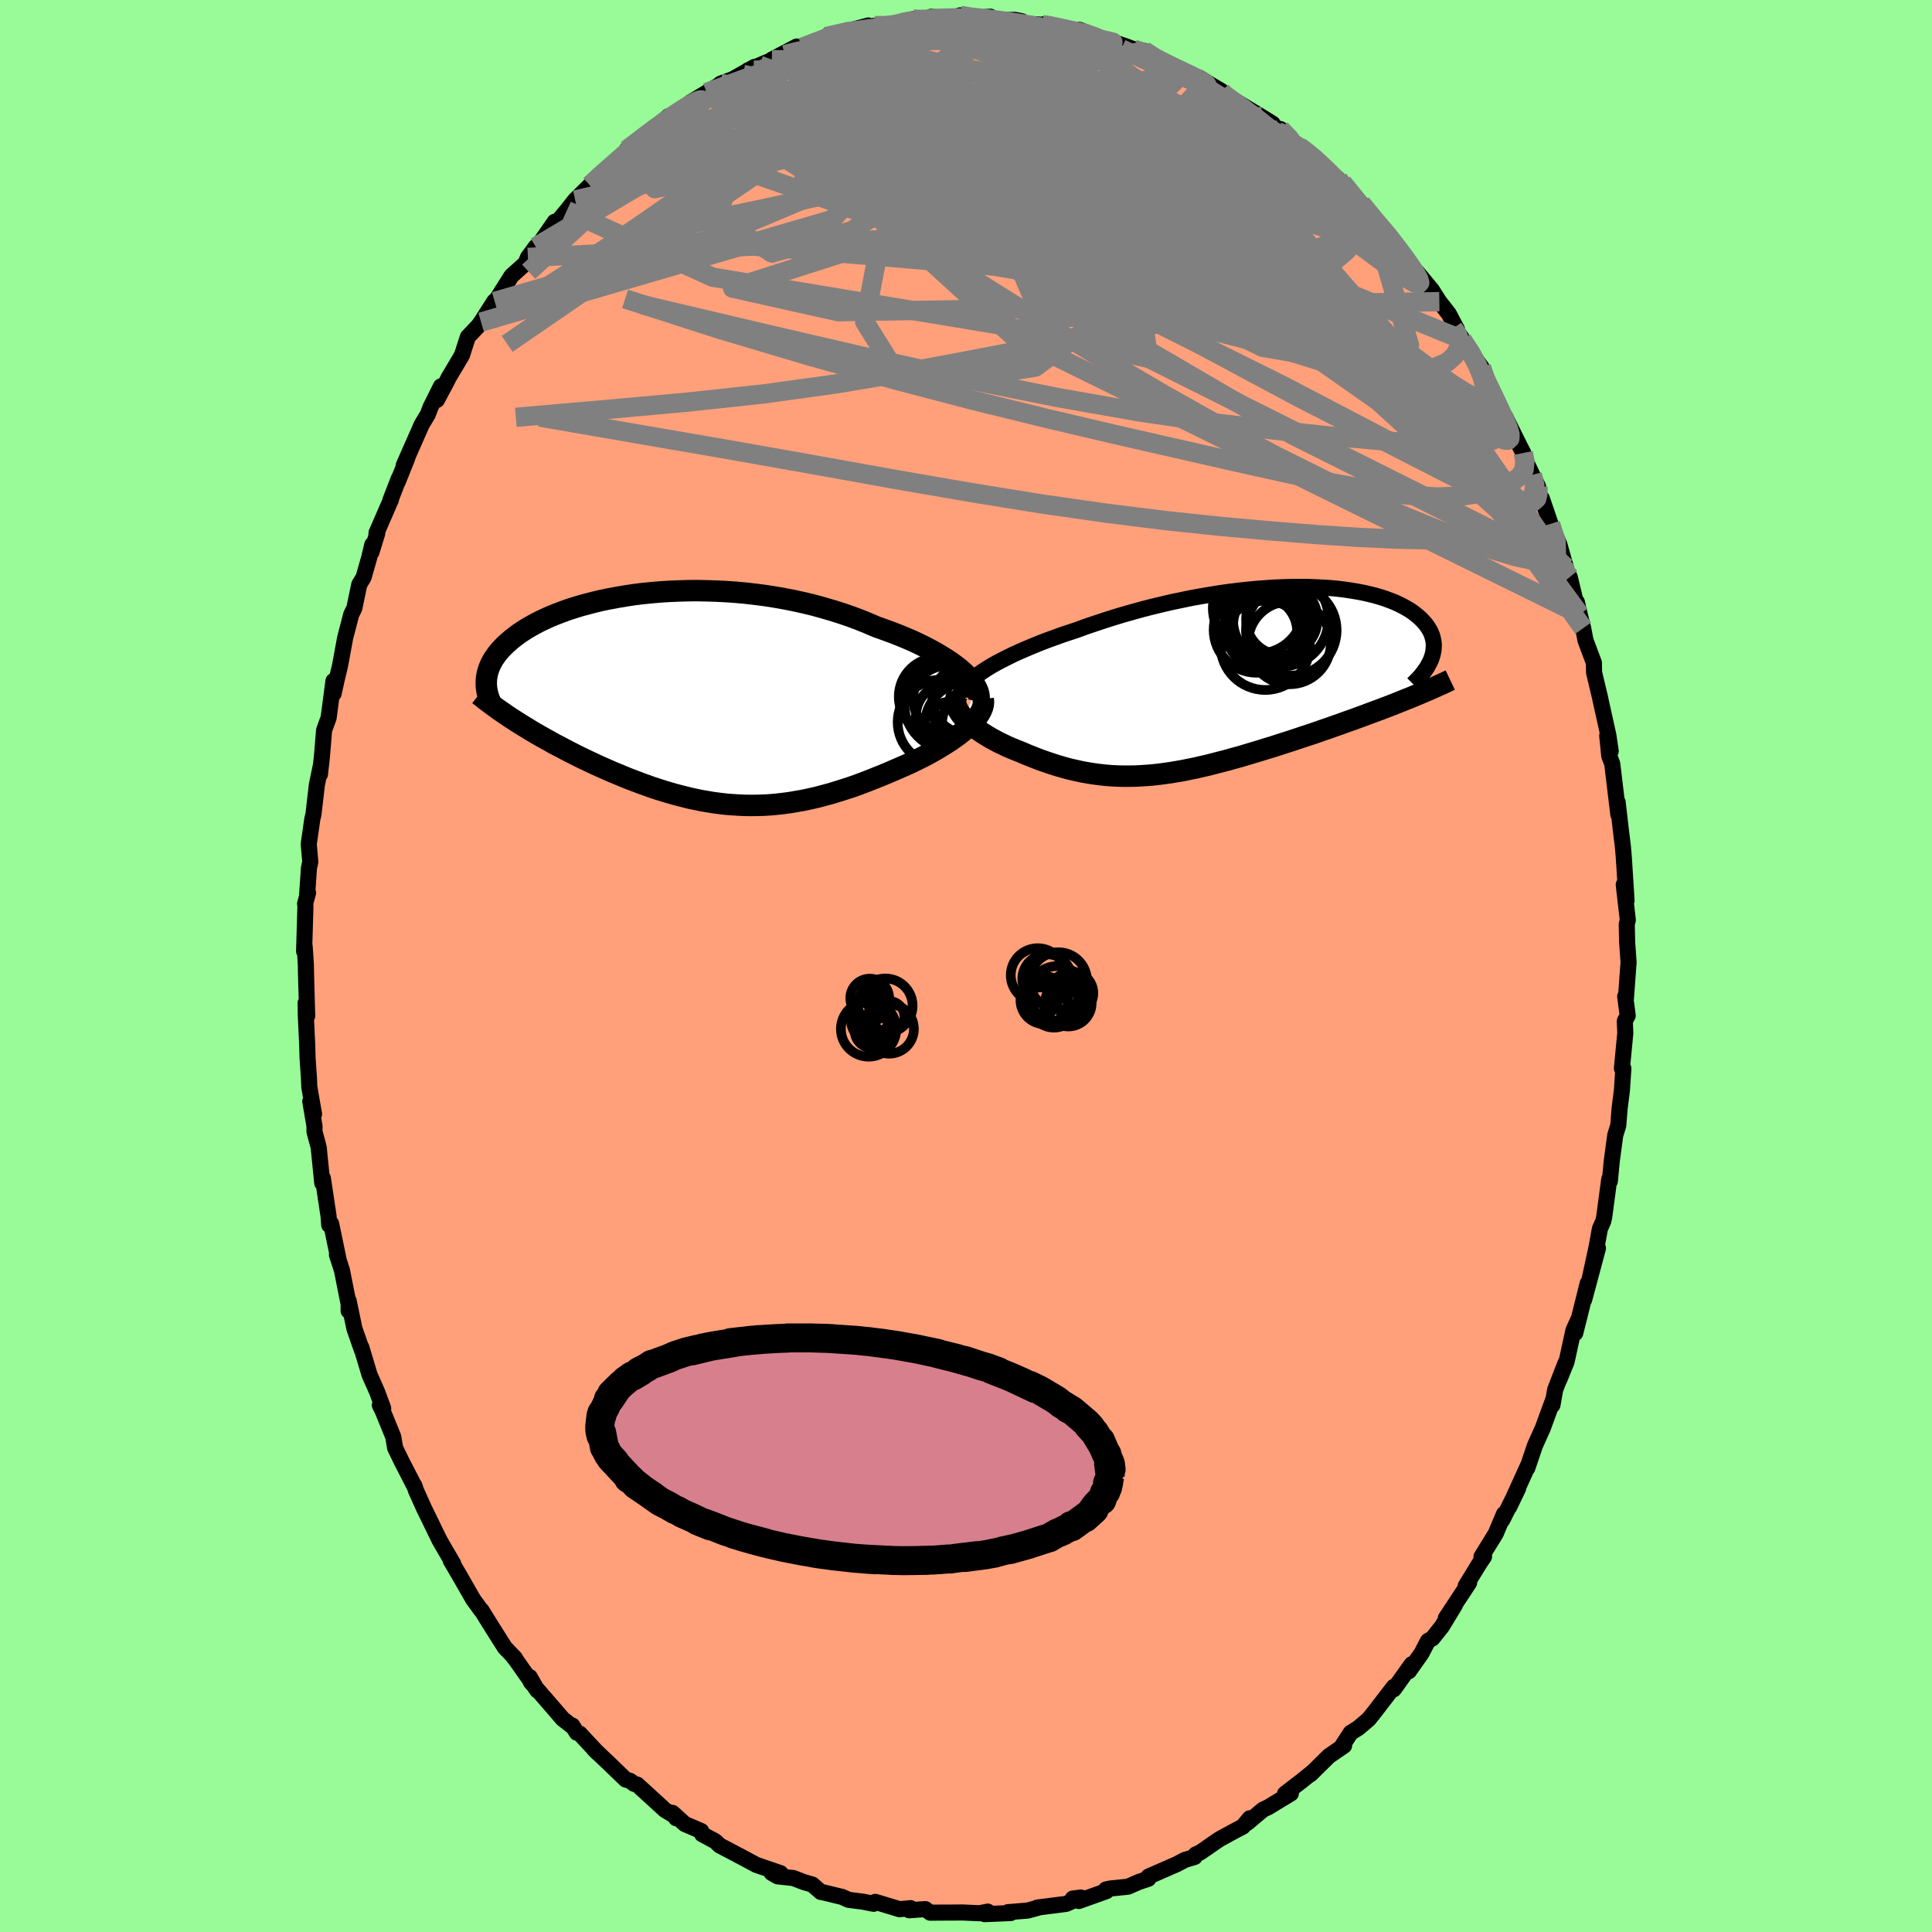 
  <svg viewBox="-100 -100 200 200" xmlns="http://www.w3.org/2000/svg" width="500" height="500" id="face-svg">
    <defs>
      <clipPath id="leftEyeClipPath">
        <polyline points="28.89,-2.8 28.5,-3.14 28.07,-3.47 27.61,-3.81 27.11,-4.14 26.58,-4.47 26.02,-4.8 25.44,-5.12 24.82,-5.44 24.19,-5.75 23.52,-6.06 22.84,-6.35 22.13,-6.64 21.4,-6.92 20.66,-7.19 19.9,-7.46 19.04,-7.83 18.15,-8.19 17.24,-8.53 16.31,-8.85 15.36,-9.15 14.4,-9.43 13.42,-9.7 12.43,-9.94 11.43,-10.16 10.42,-10.36 9.4,-10.54 8.38,-10.7 7.36,-10.83 6.34,-10.95 5.32,-11.04 4.31,-11.11 3.3,-11.16 2.3,-11.19 1.31,-11.21 0.33,-11.2 -0.63,-11.17 -1.58,-11.13 -2.51,-11.07 -3.43,-10.99 -4.33,-10.9 -5.2,-10.79 -6.06,-10.66 -6.89,-10.52 -7.7,-10.37 -8.49,-10.21 -9.25,-10.03 -9.98,-9.84 -10.69,-9.65 -11.37,-9.44 -12.03,-9.23 -12.66,-9 -13.26,-8.77 -13.83,-8.54 -14.38,-8.29 -14.89,-8.05 -15.39,-7.79 -15.85,-7.54 -16.29,-7.28 -16.7,-7.02 -17.09,-6.76 -17.45,-6.49 -17.79,-6.23 -18.11,-5.96 -18.4,-5.7 -18.68,-5.43 -18.93,-5.17 -19.17,-4.9 -19.38,-4.64 -19.57,-4.37 -19.75,-4.11 -19.9,-3.84 -20.04,-3.57 -20.15,-3.31 -20.25,-3.04 -20.33,-2.78 -20.39,-2.51 -20.44,-2.25 -20.47,-1.99 -20.48,-1.73 -17.57,2.21 -17.15,2.48 -16.72,2.75 -16.27,3.02 -15.82,3.3 -15.36,3.57 -14.89,3.84 -14.41,4.11 -13.92,4.38 -13.43,4.66 -12.92,4.92 -12.41,5.19 -11.9,5.46 -11.38,5.72 -10.85,5.99 -10.31,6.25 -9.76,6.51 -9.21,6.77 -8.64,7.03 -8.07,7.28 -7.49,7.54 -6.9,7.78 -6.31,8.03 -5.71,8.27 -5.11,8.5 -4.5,8.73 -3.89,8.95 -3.28,9.17 -2.66,9.37 -2.03,9.57 -1.41,9.75 -0.78,9.93 -0.15,10.09 0.48,10.25 1.12,10.39 1.75,10.52 2.39,10.63 3.04,10.74 3.68,10.82 4.33,10.9 4.98,10.95 5.63,10.99 6.29,11.02 6.94,11.03 7.61,11.02 8.27,11 8.94,10.96 9.61,10.9 10.29,10.82 10.98,10.73 11.66,10.61 12.36,10.49 13.05,10.34 13.76,10.18 14.47,9.99 15.18,9.8 15.9,9.58 16.63,9.35 17.36,9.11 18.09,8.85 18.83,8.57 19.57,8.28 20.32,7.98 21.07,7.67 21.81,7.35 22.39,7.1 22.96,6.85 23.53,6.59 24.08,6.32 24.63,6.05 25.16,5.77 25.69,5.48 26.2,5.19 26.69,4.89 27.17,4.59 27.63,4.29 28.07,3.98 28.49,3.67 28.88,3.36 29.25,3.04" />
      </clipPath>
      <clipPath id="rightEyeClipPath">
        <polyline points="-26.62,-0.85 -26.16,-1.15 -25.67,-1.45 -25.14,-1.75 -24.58,-2.04 -23.99,-2.34 -23.38,-2.64 -22.74,-2.93 -22.07,-3.22 -21.38,-3.51 -20.67,-3.8 -19.94,-4.08 -19.2,-4.35 -18.43,-4.63 -17.65,-4.89 -16.86,-5.15 -15.94,-5.49 -14.99,-5.81 -14.03,-6.13 -13.06,-6.44 -12.07,-6.74 -11.08,-7.02 -10.07,-7.3 -9.07,-7.56 -8.06,-7.8 -7.04,-8.04 -6.03,-8.25 -5.02,-8.46 -4.02,-8.64 -3.02,-8.81 -2.03,-8.97 -1.05,-9.11 -0.08,-9.23 0.88,-9.33 1.82,-9.42 2.75,-9.49 3.66,-9.55 4.55,-9.59 5.42,-9.61 6.28,-9.62 7.11,-9.61 7.91,-9.58 8.7,-9.54 9.46,-9.49 10.19,-9.42 10.9,-9.33 11.58,-9.23 12.23,-9.12 12.86,-9 13.46,-8.86 14.03,-8.72 14.58,-8.56 15.1,-8.39 15.58,-8.21 16.05,-8.03 16.48,-7.83 16.88,-7.63 17.26,-7.42 17.62,-7.21 17.94,-6.99 18.24,-6.76 18.52,-6.53 18.77,-6.3 19,-6.06 19.21,-5.83 19.39,-5.59 19.55,-5.35 19.7,-5.11 19.82,-4.86 19.92,-4.61 19.99,-4.36 20.05,-4.11 20.09,-3.86 20.11,-3.61 20.1,-3.35 20.08,-3.1 20.04,-2.84 19.98,-2.58 19.9,-2.33 19.81,-2.07 17.24,2.02 16.73,2.23 16.2,2.44 15.67,2.65 15.12,2.86 14.57,3.07 14,3.28 13.43,3.49 12.85,3.71 12.27,3.92 11.67,4.14 11.07,4.35 10.47,4.57 9.86,4.78 9.25,5 8.63,5.21 8,5.43 7.36,5.65 6.71,5.86 6.06,6.08 5.4,6.3 4.74,6.51 4.08,6.72 3.41,6.94 2.74,7.14 2.07,7.35 1.4,7.55 0.73,7.75 0.07,7.95 -0.6,8.13 -1.26,8.32 -1.93,8.49 -2.59,8.66 -3.24,8.83 -3.9,8.98 -4.54,9.13 -5.19,9.26 -5.83,9.39 -6.47,9.5 -7.11,9.61 -7.74,9.7 -8.36,9.78 -8.99,9.85 -9.61,9.9 -10.23,9.94 -10.85,9.97 -11.46,9.98 -12.08,9.98 -12.69,9.96 -13.3,9.93 -13.91,9.88 -14.53,9.81 -15.14,9.73 -15.75,9.63 -16.37,9.52 -16.99,9.38 -17.61,9.24 -18.23,9.07 -18.85,8.89 -19.48,8.69 -20.1,8.48 -20.73,8.26 -21.36,8.01 -21.99,7.76 -22.62,7.49 -23.1,7.3 -23.57,7.11 -24.03,6.91 -24.49,6.69 -24.93,6.48 -25.36,6.25 -25.78,6.02 -26.18,5.78 -26.57,5.54 -26.94,5.29 -27.29,5.04 -27.62,4.79 -27.93,4.53 -28.22,4.27 -28.48,4.01" />
      </clipPath>
      <filter id="fuzzy">
        <feTurbulence id="turbulence" baseFrequency="0.05" numOctaves="3" type="noise" result="noise" />
        <feDisplacementMap in="SourceGraphic" in2="noise" scale="2" />
      </filter>
      <linearGradient id="rainbowGradient" x1="0%" y1="0%" x2="100%" y2="0%">
        <stop offset="0%" style="stop-color: rgb(145, 85, 61); stop-opacity: 1" />
        <stop offset="50%" style="stop-color: rgb(233, 236, 239); stop-opacity: 1" />
        <stop offset="100%" style="stop-color: rgb(50, 205, 50); stop-opacity: 1" />
      </linearGradient>
    </defs>
    <rect x="-100" y="-100" width="100%" height="100%" fill="rgb(152, 251, 152)" />
    <polyline id="faceContour" points="68.59,-0.39 68.31,3.41 68.24,3.16 68.5,5.13 68.2,5.7 68.25,6.96 67.9,10.59 68.05,10.6 67.9,12.86 67.87,13.1 67.66,14.76 67.52,16.52 67.21,17.51 66.85,20.19 66.65,22.28 66.59,22.06 66.06,26.03 65.96,26.44 65.62,27.21 65.27,29.13 64.58,32.32 65.42,29.21 63.99,34.55 64.36,32.84 63.07,38 63.39,36.59 62.88,37.72 62.17,40.97 61.4,42.86 62.06,41.1 60.99,43.86 60.71,45.45 60.8,44.86 59.7,47.86 58.9,49.64 58.11,51.97 58.19,51.69 56.23,56.01 57.15,54.09 55.51,57.36 55.69,56.73 54.84,58.75 53.36,61.15 53.63,61.14 53.15,61.85 51.73,64.17 52.08,63.85 49.67,67.51 50.61,66.16 49.26,68.38 48.29,69.6 47.82,69.87 47.15,71.16 45.85,73 46.14,72.28 44.29,74.87 44.29,74.62 42.25,77.27 41.69,77.97 40.62,78.88 39.82,79.38 38.94,80.74 39.14,80.71 37.58,81.78 35.65,83.68 35.94,83.4 34.75,84.36 33.02,85.69 33.63,85.66 31.29,87.08 30.74,87.34 29.11,88.71 29.37,88.23 28.66,89.09 27.84,89.52 26.24,90.39 24.24,91.77 23.77,91.98 23.67,92.23 22.65,92.54 21.82,92.98 18.89,94.26 18.88,94.49 17.89,94.82 16.77,95.31 14.92,95.5 14.48,95.6 14.54,95.77 11.68,96.79 11.05,96.54 11.88,96.43 10.36,97.09 7.38,97.47 7.6,97.45 6.38,97.78 4.33,97.95 4.62,98.04 1.92,98.15 2.25,97.89 1.4,98.06 -0.35,97.98 -1.59,97.99 -2.25,97.99 -3.71,98 -4.21,97.63 -5.88,97.75 -5.74,97.53 -6.88,97.64 -9.39,96.88 -9.57,97.08 -10.67,96.86 -12.16,96.67 -12.82,96.37 -15.05,95.83 -15.02,95.86 -15.91,95.09 -16.77,94.84 -17.89,94.41 -19.5,94.24 -20.12,93.88 -19.2,93.91 -21.71,93.05 -23.18,92.26 -25.5,91.04 -25.95,90.61 -27.31,89.88 -27.41,89.55 -29.11,88.82 -30.38,87.67 -30.01,88.22 -29.96,88.09 -31.15,87.38 -34.04,84.74 -34.36,84.66 -34.78,84.35 -35.23,84.22 -36.76,82.74 -38.53,81.06 -38.14,81.45 -39.98,79.47 -40.29,79.37 -40.75,78.63 -40.69,78.77 -41.75,77.94 -45.05,74.12 -45.16,73.61 -44.37,75 -46.54,71.91 -46.8,71.59 -46.68,71.66 -47.75,70.54 -49.32,68.05 -50.14,66.72 -50.18,66.72 -51.02,65.56 -52.42,63.12 -53.35,61.53 -53.08,61.88 -54.23,59.91 -54.52,59.4 -55.89,56.58 -56.08,56.2 -56.94,54.29 -57.11,53.77 -57.11,53.83 -58.41,51.31 -59.1,49.88 -59.29,48.74 -60.37,46.09 -60.68,45.46 -60.33,45.79 -60.98,44.04 -61.74,42.33 -62.6,39.46 -62.53,39.77 -63.31,37.54 -63.91,34.66 -63.91,35.7 -63.8,35.54 -64.6,31.51 -65.12,29.9 -64.94,30.43 -65.72,26.68 -65.92,26.81 -65.99,25.87 -66.58,21.95 -66.64,22.47 -67.01,18.77 -67.45,17.12 -67.44,16.6 -67.88,14.01 -67.49,15.34 -67.98,12.53 -68.02,11.55 -68.16,9.52 -68.2,8.15 -68.34,5.15 -68.36,3.83 -68.2,5.17 -68.31,1.25 -68.34,-0.15 -68.46,-2.03 -68.52,-1.53 -68.38,-6.24 -68.42,-6.44 -68.11,-7.57 -68.21,-7.33 -68.02,-10.12 -67.88,-10.77 -68.04,-12.62 -67.67,-15.21 -67.55,-15.71 -67.2,-18.74 -66.79,-20.73 -66.88,-19.84 -66.67,-21.73 -66.45,-24.41 -65.98,-25.7 -65.48,-29.51 -65.46,-28.21 -65.18,-29.5 -64.8,-31.09 -64.27,-33.97 -63.64,-36.39 -63.32,-37.04 -62.81,-39.49 -62.36,-40.24 -61.79,-42.24 -61.46,-43.62 -61.55,-42.83 -60.95,-44.78 -61.03,-44.82 -59.52,-48.3 -59.58,-48.24 -58.72,-50.46 -58.82,-50.13 -57.83,-52.61 -58.21,-51.82 -56.35,-56.04 -55.72,-57.09 -55.42,-57.87 -54.35,-60.01 -54.77,-58.6 -53.77,-60.48 -53.56,-60.9 -52.18,-63.22 -51.57,-65.12 -50.48,-66.27 -50.2,-66.66 -48.83,-68.8 -48.79,-68.79 -48.51,-69.13 -47.05,-71.44 -45.59,-72.75 -45.35,-73.35 -44.54,-74.45 -44.33,-74.51 -42.58,-77.04 -42.88,-76.34 -41.32,-78.21 -40.46,-79.3 -38.92,-80.82 -37.98,-81.74 -37.23,-82.46 -35.89,-83.54 -35.6,-83.77 -35.12,-84.5 -34.06,-85.3 -33.24,-85.89 -32.1,-86.79 -30.8,-87.96 -30.29,-87.96 -28.49,-89.42 -26.84,-90.42 -25.86,-91.02 -27.06,-89.97 -25.39,-91.35 -24.17,-91.79 -21.9,-93.07 -22.83,-92.41 -22.57,-92.72 -18.76,-94.36 -20.1,-93.83 -17.53,-95.18 -16.97,-95.1 -15.34,-95.69 -14.85,-96.01 -14.53,-95.96 -14.52,-96.2 -10.11,-97.36 -12.15,-96.57 -9.42,-97.35 -8.34,-97.3 -7.48,-97.38 -6.18,-97.87 -5.45,-98.02 -4.29,-97.99 -4.3,-97.85 -3.63,-98.26 -1.5,-98.09 -0.6,-98.41 0.15,-98.12 2.53,-98.27 2.96,-97.88 5.04,-97.95 5.78,-97.8 6.13,-97.55 7.9,-97.44 8.24,-97.53 9.46,-97.11 11.61,-96.61 11.91,-96.71 11.75,-96.91 15.3,-95.57 14.69,-95.83 16.42,-95.25 17.35,-94.91 18.43,-94.74 19.82,-93.78 20.18,-93.67 22.5,-92.67 23.12,-92.18 23.42,-92.12 24.15,-91.96 25.05,-91.4 26.42,-90.59 25.49,-90.92 27.91,-89.53 30.59,-87.91 31.74,-87.2 32.26,-86.37 32.55,-86.64 33.95,-85.23 34.48,-84.82 35.69,-84.02 35.5,-83.99 36.14,-83.65 37.07,-82.69 38.53,-81.46 38.94,-80.62 38.96,-81.08 42.09,-77.44 40.93,-78.93 42.7,-76.58 43.78,-75.69 43.77,-75.73 45.26,-73.5 46.16,-72.35 46.76,-71.75 48.22,-69.99 49,-68.77 49.99,-67.5 50.83,-65.9 50.44,-66.02 51.24,-65.15 51.36,-64.85 52.55,-63.09 53.36,-62 53.59,-61.16 55.49,-57.3 55.59,-56.72 55.78,-56.93 57.41,-53.65 57.69,-53.11 57.88,-52.4 58.62,-50.85 59.22,-49.64 59.26,-48.44 59.6,-48.43 60.51,-45.77 61.42,-43.65 62.09,-41.29 62.19,-40.77 62.5,-40.26 63.09,-37.81 63.24,-37.67 63.53,-36.4 63.89,-34.97 64.13,-33.71 65,-31.39 65.02,-30.37 65.66,-27.69 65.66,-27.66 66.5,-23.87 66.74,-22.24 66.38,-23.84 66.59,-21.75 66.9,-20.93 67.18,-18.59 67.53,-15.68 67.46,-16.95 67.8,-13.99 68,-12.37 68.09,-11.32 68.12,-10.87 68.38,-6.78 68.09,-8.42 68.51,-4.77 68.4,-4.32 68.44,-2.5 68.59,-0.39 68.31,3.41" fill="rgb(255, 160, 122)" stroke="black" stroke-width="1.667" stroke-linejoin="round" filter="url(#fuzzy)" />
    <g transform="translate(28.32 -29.63)">
      <polyline id="rightCountour" points="-26.62,-0.85 -26.16,-1.15 -25.67,-1.45 -25.14,-1.75 -24.58,-2.04 -23.99,-2.34 -23.38,-2.64 -22.74,-2.93 -22.07,-3.22 -21.38,-3.51 -20.67,-3.8 -19.94,-4.08 -19.2,-4.35 -18.43,-4.63 -17.65,-4.89 -16.86,-5.15 -15.94,-5.49 -14.99,-5.81 -14.03,-6.13 -13.06,-6.44 -12.07,-6.74 -11.08,-7.02 -10.07,-7.3 -9.07,-7.56 -8.06,-7.8 -7.04,-8.04 -6.03,-8.25 -5.02,-8.46 -4.02,-8.64 -3.02,-8.81 -2.03,-8.97 -1.05,-9.11 -0.08,-9.23 0.88,-9.33 1.82,-9.42 2.75,-9.49 3.66,-9.55 4.55,-9.59 5.42,-9.61 6.28,-9.62 7.11,-9.61 7.91,-9.58 8.7,-9.54 9.46,-9.49 10.19,-9.42 10.9,-9.33 11.58,-9.23 12.23,-9.12 12.86,-9 13.46,-8.86 14.03,-8.72 14.58,-8.56 15.1,-8.39 15.58,-8.21 16.05,-8.03 16.48,-7.83 16.88,-7.63 17.26,-7.42 17.62,-7.21 17.94,-6.99 18.24,-6.76 18.52,-6.53 18.77,-6.3 19,-6.06 19.21,-5.83 19.39,-5.59 19.55,-5.35 19.7,-5.11 19.82,-4.86 19.92,-4.61 19.99,-4.36 20.05,-4.11 20.09,-3.86 20.11,-3.61 20.1,-3.35 20.08,-3.1 20.04,-2.84 19.98,-2.58 19.9,-2.33 19.81,-2.07 17.24,2.02 16.73,2.23 16.2,2.44 15.67,2.65 15.12,2.86 14.57,3.07 14,3.28 13.43,3.49 12.85,3.71 12.27,3.92 11.67,4.14 11.07,4.35 10.47,4.57 9.86,4.78 9.25,5 8.63,5.21 8,5.43 7.36,5.65 6.71,5.86 6.06,6.08 5.4,6.3 4.74,6.51 4.08,6.72 3.41,6.94 2.74,7.14 2.07,7.35 1.4,7.55 0.73,7.75 0.07,7.95 -0.6,8.13 -1.26,8.32 -1.93,8.49 -2.59,8.66 -3.24,8.83 -3.9,8.98 -4.54,9.13 -5.19,9.26 -5.83,9.39 -6.47,9.5 -7.11,9.61 -7.74,9.7 -8.36,9.78 -8.99,9.85 -9.61,9.9 -10.23,9.94 -10.85,9.97 -11.46,9.98 -12.08,9.98 -12.69,9.96 -13.3,9.93 -13.91,9.88 -14.53,9.81 -15.14,9.73 -15.75,9.63 -16.37,9.52 -16.99,9.38 -17.61,9.24 -18.23,9.07 -18.85,8.89 -19.48,8.69 -20.1,8.48 -20.73,8.26 -21.36,8.01 -21.99,7.76 -22.62,7.49 -23.1,7.3 -23.57,7.11 -24.03,6.91 -24.49,6.69 -24.93,6.48 -25.36,6.25 -25.78,6.02 -26.18,5.78 -26.57,5.54 -26.94,5.29 -27.29,5.04 -27.62,4.79 -27.93,4.53 -28.22,4.27 -28.48,4.01" fill="white" stroke="white" stroke-width="0" stroke-linejoin="round" filter="url(#fuzzy)" />
    </g>
    <g transform="translate(-29.18 -27.65)">
      <polyline id="leftCountour" points="28.89,-2.8 28.5,-3.14 28.07,-3.47 27.61,-3.81 27.11,-4.14 26.58,-4.47 26.02,-4.8 25.44,-5.12 24.82,-5.44 24.19,-5.75 23.52,-6.06 22.84,-6.35 22.13,-6.64 21.4,-6.92 20.66,-7.19 19.9,-7.46 19.04,-7.83 18.15,-8.19 17.24,-8.53 16.31,-8.85 15.36,-9.15 14.4,-9.43 13.42,-9.7 12.43,-9.94 11.43,-10.16 10.42,-10.36 9.4,-10.54 8.38,-10.7 7.36,-10.83 6.34,-10.95 5.32,-11.04 4.31,-11.11 3.3,-11.16 2.3,-11.19 1.31,-11.21 0.33,-11.2 -0.63,-11.17 -1.58,-11.13 -2.51,-11.07 -3.43,-10.99 -4.33,-10.9 -5.2,-10.79 -6.06,-10.66 -6.89,-10.52 -7.7,-10.37 -8.49,-10.21 -9.25,-10.03 -9.98,-9.84 -10.69,-9.65 -11.37,-9.44 -12.03,-9.23 -12.66,-9 -13.26,-8.77 -13.83,-8.54 -14.38,-8.29 -14.89,-8.05 -15.39,-7.79 -15.85,-7.54 -16.29,-7.28 -16.7,-7.02 -17.09,-6.76 -17.45,-6.49 -17.79,-6.23 -18.11,-5.96 -18.4,-5.7 -18.68,-5.43 -18.93,-5.17 -19.17,-4.9 -19.38,-4.64 -19.57,-4.37 -19.75,-4.11 -19.9,-3.84 -20.04,-3.57 -20.15,-3.31 -20.25,-3.04 -20.33,-2.78 -20.39,-2.51 -20.44,-2.25 -20.47,-1.99 -20.48,-1.73 -17.57,2.21 -17.15,2.48 -16.72,2.75 -16.27,3.02 -15.82,3.3 -15.36,3.57 -14.89,3.84 -14.41,4.11 -13.92,4.38 -13.43,4.66 -12.92,4.92 -12.41,5.19 -11.9,5.46 -11.38,5.72 -10.85,5.99 -10.31,6.25 -9.76,6.51 -9.21,6.77 -8.64,7.03 -8.07,7.28 -7.49,7.54 -6.9,7.78 -6.31,8.03 -5.71,8.27 -5.11,8.5 -4.5,8.73 -3.89,8.95 -3.28,9.17 -2.66,9.37 -2.03,9.57 -1.41,9.75 -0.78,9.93 -0.15,10.09 0.48,10.25 1.12,10.39 1.75,10.52 2.39,10.63 3.04,10.74 3.68,10.82 4.33,10.9 4.98,10.95 5.63,10.99 6.29,11.02 6.94,11.03 7.61,11.02 8.27,11 8.94,10.96 9.61,10.9 10.29,10.82 10.98,10.73 11.66,10.61 12.36,10.49 13.05,10.34 13.76,10.18 14.47,9.99 15.18,9.8 15.9,9.58 16.63,9.35 17.36,9.11 18.09,8.85 18.83,8.57 19.57,8.28 20.32,7.98 21.07,7.67 21.81,7.35 22.39,7.1 22.96,6.85 23.53,6.59 24.08,6.32 24.63,6.05 25.16,5.77 25.69,5.48 26.2,5.19 26.69,4.89 27.17,4.59 27.63,4.29 28.07,3.98 28.49,3.67 28.88,3.36 29.25,3.04" fill="white" stroke="white" stroke-width="0" stroke-linejoin="round" filter="url(#fuzzy)" />
    </g>
    <g transform="translate(28.32 -29.63)">
      <polyline id="rightUpper" points="-28.8,1.88 -28.81,1.64 -28.76,1.39 -28.66,1.13 -28.51,0.86 -28.31,0.59 -28.06,0.31 -27.76,0.02 -27.42,-0.27 -27.04,-0.56 -26.62,-0.85 -26.16,-1.15 -25.67,-1.45 -25.14,-1.75 -24.58,-2.04 -23.99,-2.34 -23.38,-2.64 -22.74,-2.93 -22.07,-3.22 -21.38,-3.51 -20.67,-3.8 -19.94,-4.08 -19.2,-4.35 -18.43,-4.63 -17.65,-4.89 -16.86,-5.15 -15.94,-5.49 -14.99,-5.81 -14.03,-6.13 -13.06,-6.44 -12.07,-6.74 -11.08,-7.02 -10.07,-7.3 -9.07,-7.56 -8.06,-7.8 -7.04,-8.04 -6.03,-8.25 -5.02,-8.46 -4.02,-8.64 -3.02,-8.81 -2.03,-8.97 -1.05,-9.11 -0.08,-9.23 0.88,-9.33 1.82,-9.42 2.75,-9.49 3.66,-9.55 4.55,-9.59 5.42,-9.61 6.28,-9.62 7.11,-9.61 7.91,-9.58 8.7,-9.54 9.46,-9.49 10.19,-9.42 10.9,-9.33 11.58,-9.23 12.23,-9.12 12.86,-9 13.46,-8.86 14.03,-8.72 14.58,-8.56 15.1,-8.39 15.58,-8.21 16.05,-8.03 16.48,-7.83 16.88,-7.63 17.26,-7.42 17.62,-7.21 17.94,-6.99 18.24,-6.76 18.52,-6.53 18.77,-6.3 19,-6.06 19.21,-5.83 19.39,-5.59 19.55,-5.35 19.7,-5.11 19.82,-4.86 19.92,-4.61 19.99,-4.36 20.05,-4.11 20.09,-3.86 20.11,-3.61 20.1,-3.35 20.08,-3.1 20.04,-2.84 19.98,-2.58 19.9,-2.33 19.81,-2.07 19.69,-1.82 19.56,-1.57 19.42,-1.31 19.25,-1.06 19.07,-0.81 18.88,-0.56 18.67,-0.31 18.44,-0.06 18.2,0.18 17.95,0.43" fill="none" stroke="black" stroke-width="1.667" stroke-linejoin="round" filter="url(#fuzzy)" />
      <polyline id="rightLower" points="-29.17,1.46 -29.3,1.69 -29.37,1.93 -29.4,2.18 -29.39,2.43 -29.33,2.69 -29.23,2.95 -29.09,3.21 -28.92,3.48 -28.72,3.74 -28.48,4.01 -28.22,4.27 -27.93,4.53 -27.62,4.79 -27.29,5.04 -26.94,5.29 -26.57,5.54 -26.18,5.78 -25.78,6.02 -25.36,6.25 -24.93,6.48 -24.49,6.69 -24.03,6.91 -23.57,7.11 -23.1,7.3 -22.62,7.49 -21.99,7.76 -21.36,8.01 -20.73,8.26 -20.1,8.48 -19.48,8.69 -18.85,8.89 -18.23,9.07 -17.61,9.24 -16.99,9.38 -16.37,9.52 -15.75,9.63 -15.14,9.73 -14.53,9.81 -13.91,9.88 -13.3,9.93 -12.69,9.96 -12.08,9.98 -11.46,9.98 -10.85,9.97 -10.23,9.94 -9.61,9.9 -8.99,9.85 -8.36,9.78 -7.74,9.7 -7.11,9.61 -6.47,9.5 -5.83,9.39 -5.19,9.26 -4.54,9.13 -3.9,8.98 -3.24,8.83 -2.59,8.66 -1.93,8.49 -1.26,8.32 -0.6,8.13 0.07,7.95 0.73,7.75 1.4,7.55 2.07,7.35 2.74,7.14 3.41,6.94 4.08,6.72 4.74,6.51 5.4,6.3 6.06,6.08 6.71,5.86 7.36,5.65 8,5.43 8.63,5.21 9.25,5 9.86,4.78 10.47,4.57 11.07,4.35 11.67,4.14 12.27,3.92 12.85,3.71 13.43,3.49 14,3.28 14.57,3.07 15.12,2.86 15.67,2.65 16.2,2.44 16.73,2.23 17.24,2.02 17.75,1.82 18.25,1.61 18.73,1.41 19.2,1.21 19.67,1.01 20.12,0.81 20.56,0.61 20.99,0.42 21.41,0.22 21.81,0.03" fill="none" stroke="black" stroke-width="2.222" stroke-linejoin="round" filter="url(#fuzzy)" />
      <circle r="4.688" cx="5.355" cy="-5.131" stroke="black" fill="none" stroke-width="1.0" filter="url(#fuzzy)" clip-path="url(#rightEyeClipPath)" /><circle r="3.786" cx="3.12" cy="-5.666" stroke="black" fill="none" stroke-width="1.0" filter="url(#fuzzy)" clip-path="url(#rightEyeClipPath)" /><circle r="4.64" cx="3.075" cy="-6.001" stroke="black" fill="none" stroke-width="1.0" filter="url(#fuzzy)" clip-path="url(#rightEyeClipPath)" /><circle r="4.438" cx="1.755" cy="-5.166" stroke="black" fill="none" stroke-width="1.0" filter="url(#fuzzy)" clip-path="url(#rightEyeClipPath)" /><circle r="4.944" cx="4.26" cy="-6.306" stroke="black" fill="none" stroke-width="1.0" filter="url(#fuzzy)" clip-path="url(#rightEyeClipPath)" /><circle r="3.682" cx="2.28" cy="-4.961" stroke="black" fill="none" stroke-width="1.0" filter="url(#fuzzy)" clip-path="url(#rightEyeClipPath)" /><circle r="4.62" cx="2.655" cy="-3.566" stroke="black" fill="none" stroke-width="1.0" filter="url(#fuzzy)" clip-path="url(#rightEyeClipPath)" /><circle r="4.692" cx="1.925" cy="-7.411" stroke="black" fill="none" stroke-width="1.0" filter="url(#fuzzy)" clip-path="url(#rightEyeClipPath)" /><circle r="4.286" cx="5.165" cy="-3.821" stroke="black" fill="none" stroke-width="1.0" filter="url(#fuzzy)" clip-path="url(#rightEyeClipPath)" /><circle r="3.7" cx="4.375" cy="-6.271" stroke="black" fill="none" stroke-width="1.0" filter="url(#fuzzy)" clip-path="url(#rightEyeClipPath)" />
      </g>
    <g transform="translate(-29.18 -27.65)">
      <polyline id="leftUpper" points="30.47,0.29 30.53,0.03 30.54,-0.25 30.49,-0.54 30.4,-0.85 30.26,-1.16 30.07,-1.48 29.84,-1.8 29.57,-2.13 29.25,-2.46 28.89,-2.8 28.5,-3.14 28.07,-3.47 27.61,-3.81 27.11,-4.14 26.58,-4.47 26.02,-4.8 25.44,-5.12 24.82,-5.44 24.19,-5.75 23.52,-6.06 22.84,-6.35 22.13,-6.64 21.4,-6.92 20.66,-7.19 19.9,-7.46 19.04,-7.83 18.15,-8.19 17.24,-8.53 16.31,-8.85 15.36,-9.15 14.4,-9.43 13.42,-9.7 12.43,-9.94 11.43,-10.16 10.42,-10.36 9.4,-10.54 8.38,-10.7 7.36,-10.83 6.34,-10.95 5.32,-11.04 4.31,-11.11 3.3,-11.16 2.3,-11.19 1.31,-11.21 0.33,-11.2 -0.63,-11.17 -1.58,-11.13 -2.51,-11.07 -3.43,-10.99 -4.33,-10.9 -5.2,-10.79 -6.06,-10.66 -6.89,-10.52 -7.7,-10.37 -8.49,-10.21 -9.25,-10.03 -9.98,-9.84 -10.69,-9.65 -11.37,-9.44 -12.03,-9.23 -12.66,-9 -13.26,-8.77 -13.83,-8.54 -14.38,-8.29 -14.89,-8.05 -15.39,-7.79 -15.85,-7.54 -16.29,-7.28 -16.7,-7.02 -17.09,-6.76 -17.45,-6.49 -17.79,-6.23 -18.11,-5.96 -18.4,-5.7 -18.68,-5.43 -18.93,-5.17 -19.17,-4.9 -19.38,-4.64 -19.57,-4.37 -19.75,-4.11 -19.9,-3.84 -20.04,-3.57 -20.15,-3.31 -20.25,-3.04 -20.33,-2.78 -20.39,-2.51 -20.44,-2.25 -20.47,-1.99 -20.48,-1.73 -20.48,-1.47 -20.46,-1.21 -20.43,-0.95 -20.38,-0.7 -20.32,-0.44 -20.24,-0.19 -20.15,0.06 -20.05,0.31 -19.93,0.56 -19.81,0.81" fill="none" stroke="black" stroke-width="2.222" stroke-linejoin="round" filter="url(#fuzzy)" />
      <polyline id="leftLower" points="30.96,0 30.99,0.28 30.97,0.57 30.9,0.87 30.78,1.17 30.62,1.48 30.42,1.79 30.18,2.1 29.9,2.41 29.59,2.73 29.25,3.04 28.88,3.36 28.49,3.67 28.07,3.98 27.63,4.29 27.17,4.59 26.69,4.89 26.2,5.19 25.69,5.48 25.16,5.77 24.63,6.05 24.08,6.32 23.53,6.59 22.96,6.85 22.39,7.1 21.81,7.35 21.07,7.67 20.32,7.98 19.57,8.28 18.83,8.57 18.09,8.85 17.36,9.11 16.63,9.35 15.9,9.58 15.18,9.8 14.47,9.99 13.76,10.18 13.05,10.34 12.36,10.49 11.66,10.61 10.98,10.73 10.29,10.82 9.61,10.9 8.94,10.96 8.27,11 7.61,11.02 6.94,11.03 6.29,11.02 5.63,10.99 4.98,10.95 4.33,10.9 3.68,10.82 3.04,10.74 2.39,10.63 1.75,10.52 1.12,10.39 0.48,10.25 -0.15,10.09 -0.78,9.93 -1.41,9.75 -2.03,9.57 -2.66,9.37 -3.28,9.17 -3.89,8.95 -4.5,8.73 -5.11,8.5 -5.71,8.27 -6.31,8.03 -6.9,7.78 -7.49,7.54 -8.07,7.28 -8.64,7.03 -9.21,6.77 -9.76,6.51 -10.31,6.25 -10.85,5.99 -11.38,5.72 -11.9,5.46 -12.41,5.19 -12.92,4.92 -13.43,4.66 -13.92,4.38 -14.41,4.11 -14.89,3.84 -15.36,3.57 -15.82,3.3 -16.27,3.02 -16.72,2.75 -17.15,2.48 -17.57,2.21 -17.99,1.94 -18.39,1.67 -18.78,1.4 -19.17,1.13 -19.54,0.87 -19.9,0.6 -20.25,0.34 -20.6,0.08 -20.93,-0.19 -21.25,-0.44" fill="none" stroke="black" stroke-width="2.222" stroke-linejoin="round" filter="url(#fuzzy)" />
      <circle r="4.066" cx="26.287" cy="-0.221" stroke="black" fill="none" stroke-width="1.0" filter="url(#fuzzy)" clip-path="url(#leftEyeClipPath)" /><circle r="4.816" cx="27.602" cy="0.494" stroke="black" fill="none" stroke-width="1.0" filter="url(#fuzzy)" clip-path="url(#leftEyeClipPath)" /><circle r="3.14" cx="27.862" cy="3.359" stroke="black" fill="none" stroke-width="1.0" filter="url(#fuzzy)" clip-path="url(#leftEyeClipPath)" /><circle r="4.438" cx="29.362" cy="2.694" stroke="black" fill="none" stroke-width="1.0" filter="url(#fuzzy)" clip-path="url(#leftEyeClipPath)" /><circle r="3.534" cx="29.312" cy="1.164" stroke="black" fill="none" stroke-width="1.0" filter="url(#fuzzy)" clip-path="url(#leftEyeClipPath)" /><circle r="3.502" cx="29.202" cy="0.069" stroke="black" fill="none" stroke-width="1.0" filter="url(#fuzzy)" clip-path="url(#leftEyeClipPath)" /><circle r="4.318" cx="30.997" cy="2.724" stroke="black" fill="none" stroke-width="1.0" filter="url(#fuzzy)" clip-path="url(#leftEyeClipPath)" /><circle r="3.428" cx="27.127" cy="0.014" stroke="black" fill="none" stroke-width="1.0" filter="url(#fuzzy)" clip-path="url(#leftEyeClipPath)" /><circle r="4.382" cx="26.487" cy="2.404" stroke="black" fill="none" stroke-width="1.0" filter="url(#fuzzy)" clip-path="url(#leftEyeClipPath)" /><circle r="3.468" cx="27.462" cy="1.814" stroke="black" fill="none" stroke-width="1.0" filter="url(#fuzzy)" clip-path="url(#leftEyeClipPath)" />
    </g>
    <g id="hairs">
      <polyline points="32.26,-86.37 32.66,-86.21 32.91,-85.76 32.72,-85.4 32.01,-85.21 30.8,-85.14 29.1,-85.16 26.91,-85.23 24.17,-85.37 20.82,-85.6 16.78,-85.95 11.99,-86.42 6.41,-87.06 0.04,-87.91 -7.06,-89.04 -14.89,-90.48" fill="none" stroke="rgb(128, 128, 128)" stroke-width="2" stroke-linejoin="round" filter="url(#fuzzy)" /><polyline points="-14.52,-96.2 -12.14,-96.75 -11.18,-96.83 -10.5,-96.79 -10.01,-96.64 -9.78,-96.36 -9.86,-95.92 -10.29,-95.3 -11.06,-94.48 -12.14,-93.46 -13.52,-92.22 -15.21,-90.76 -17.25,-89.04 -19.7,-87.03 -22.6,-84.74 -26,-82.16 -29.92,-79.32 -34.39,-76.23 -39.45,-72.84 -45.14,-69.15" fill="none" stroke="rgb(128, 128, 128)" stroke-width="2" stroke-linejoin="round" filter="url(#fuzzy)" /><polyline points="-9.42,-97.35 -8.49,-97.35 -7.7,-97.4 -7.1,-97.41 -6.72,-97.32 -6.57,-97.09 -6.61,-96.72 -6.83,-96.21 -7.23,-95.54 -7.83,-94.71 -8.69,-93.69 -9.85,-92.49 -11.37,-91.1 -13.29,-89.52 -15.65,-87.72 -18.48,-85.69 -21.77,-83.43 -25.51,-80.94 -29.68,-78.24 -34.31,-75.33 -39.45,-72.2 -45.19,-68.81" fill="none" stroke="rgb(128, 128, 128)" stroke-width="2" stroke-linejoin="round" filter="url(#fuzzy)" /><polyline points="-8.34,-97.3 -7.47,-97.45 -6.71,-97.58 -6.17,-97.57 -5.84,-97.42 -5.68,-97.14 -5.65,-96.74 -5.74,-96.21 -6,-95.52 -6.48,-94.68 -7.22,-93.66 -8.29,-92.45 -9.73,-91.07 -11.57,-89.48 -13.82,-87.7 -16.47,-85.71 -19.52,-83.52 -22.97,-81.12 -26.86,-78.48 -31.23,-75.53 -36.12,-72.23 -41.55,-68.49 -47.5,-64.4" fill="none" stroke="rgb(128, 128, 128)" stroke-width="2" stroke-linejoin="round" filter="url(#fuzzy)" /><polyline points="-18.76,-94.36 -18.71,-94.29 -17.28,-94.47 -15.35,-94.55 -13.17,-94.49 -10.77,-94.29 -8.13,-93.99 -5.21,-93.62 -2.06,-93.18 1.29,-92.68 4.76,-92.12 8.31,-91.52 11.9,-90.86 15.51,-90.15 19.13,-89.36 22.72,-88.51 26.22,-87.66 29.55,-86.95" fill="none" stroke="rgb(128, 128, 128)" stroke-width="2" stroke-linejoin="round" filter="url(#fuzzy)" /><polyline points="-16.97,-95.1 -15.79,-95.55 -14.99,-95.85 -14.18,-96.12 -13.27,-96.39 -12.3,-96.62 -11.38,-96.82 -10.56,-96.95 -9.89,-97.04 -9.41,-97.07 -9.17,-97.04 -9.19,-96.92 -9.47,-96.72 -10,-96.42 -10.77,-96.04 -11.78,-95.57 -13.06,-94.99 -14.64,-94.31 -16.57,-93.52 -18.81,-92.68 -21.37,-91.81 -24.43,-90.83" fill="none" stroke="rgb(128, 128, 128)" stroke-width="2" stroke-linejoin="round" filter="url(#fuzzy)" /><polyline points="-38.92,-80.82 -37.87,-81.62 -36.5,-82.31 -34.86,-82.88 -32.95,-83.37 -30.75,-83.82 -28.23,-84.25 -25.39,-84.68 -22.27,-85.1 -18.91,-85.5 -15.34,-85.86 -11.64,-86.16 -7.84,-86.41 -3.98,-86.58 -0.08,-86.69 3.9,-86.76 7.96,-86.8 12.1,-86.78 16.3,-86.68 20.55,-86.52 24.78,-86.36 28.85,-86.33" fill="none" stroke="rgb(128, 128, 128)" stroke-width="2" stroke-linejoin="round" filter="url(#fuzzy)" /><polyline points="7.9,-97.44 8.56,-97.36 9.59,-97.14 10.6,-96.91 11.48,-96.71 12.23,-96.5 12.84,-96.29 13.26,-96.09 13.42,-95.93 13.28,-95.8 12.8,-95.72 11.94,-95.69 10.67,-95.72 8.96,-95.81 6.81,-96 4.22,-96.31 1.22,-96.74 -2.23,-97.29" fill="none" stroke="rgb(128, 128, 128)" stroke-width="2" stroke-linejoin="round" filter="url(#fuzzy)" /><polyline points="35.5,-83.99 36.15,-83.51 36.78,-82.89 37.19,-82.35 37.33,-81.98 37.15,-81.8 36.63,-81.82 35.7,-82.1 34.29,-82.68 32.36,-83.59 29.88,-84.85 26.82,-86.47 23.11,-88.49 18.67,-90.99 13.51,-94.01" fill="none" stroke="rgb(128, 128, 128)" stroke-width="2" stroke-linejoin="round" filter="url(#fuzzy)" /><polyline points="11.61,-96.61 11.77,-96.57 11.95,-96.15 11.87,-95.44 11.3,-94.54 10.14,-93.45 8.36,-92.15 5.95,-90.62 2.85,-88.83 -0.99,-86.77 -5.62,-84.45 -11.09,-81.89 -17.4,-79.11 -24.56,-76.09 -32.59,-72.77 -41.53,-69.11" fill="none" stroke="rgb(128, 128, 128)" stroke-width="2" stroke-linejoin="round" filter="url(#fuzzy)" /><polyline points="-35.12,-84.5 -34.15,-85.23 -33.17,-85.98 -32.15,-86.74 -31.14,-87.48 -30.16,-88.16 -29.27,-88.74 -28.54,-89.18 -27.99,-89.48 -27.6,-89.64 -27.37,-89.66 -27.3,-89.54 -27.4,-89.27 -27.69,-88.82 -28.19,-88.19 -28.91,-87.37 -29.86,-86.35 -31.05,-85.12 -32.51,-83.67 -34.29,-81.97 -36.42,-79.99 -38.95,-77.68 -41.92,-74.97 -45.27,-71.87" fill="none" stroke="rgb(128, 128, 128)" stroke-width="2" stroke-linejoin="round" filter="url(#fuzzy)" /><polyline points="-21.9,-93.07 -21.97,-92.74 -20.7,-92.75 -18.7,-92.75 -16.31,-92.6 -13.65,-92.24 -10.75,-91.7 -7.65,-91 -4.35,-90.15 -0.84,-89.17 2.89,-88.07 6.85,-86.83 11.02,-85.46 15.34,-83.97 19.75,-82.43 24.18,-80.87 28.55,-79.36 32.83,-77.9 37.01,-76.46 41.13,-74.98" fill="none" stroke="rgb(128, 128, 128)" stroke-width="2" stroke-linejoin="round" filter="url(#fuzzy)" /><polyline points="18.43,-94.74 19.51,-94.04 20.44,-93.51 21.19,-93.05 21.68,-92.68 21.9,-92.37 21.91,-92.08 21.75,-91.77 21.44,-91.41 20.99,-91.01 20.36,-90.57 19.49,-90.12 18.28,-89.72 16.67,-89.37 14.63,-89.1 12.16,-88.91 9.27,-88.78 5.97,-88.72 2.28,-88.7 -1.82,-88.71 -6.3,-88.75 -11.12,-88.86 -16.25,-89.1 -21.89,-89.4" fill="none" stroke="rgb(128, 128, 128)" stroke-width="2" stroke-linejoin="round" filter="url(#fuzzy)" /><polyline points="59.22,-49.64 59.21,-48.9 59.08,-48.38 58.65,-48 57.77,-48.04 56.31,-48.76 54.23,-50.25 51.51,-52.51 48.13,-55.52 44.09,-59.26 39.36,-63.71 33.92,-68.89 27.76,-74.83 20.88,-81.59 13.31,-89.27" fill="none" stroke="rgb(128, 128, 128)" stroke-width="2" stroke-linejoin="round" filter="url(#fuzzy)" /><polyline points="26.42,-90.59 26.72,-90.23 28.35,-89.05 30.3,-87.59 32.16,-86.09 33.85,-84.62 35.44,-83.16 36.95,-81.74 38.39,-80.38 39.7,-79.16 40.83,-78.09 41.78,-77.21 42.55,-76.52 43.11,-76.08 43.43,-75.92" fill="none" stroke="rgb(128, 128, 128)" stroke-width="2" stroke-linejoin="round" filter="url(#fuzzy)" /><polyline points="55.59,-56.72 55.81,-56.11 55.56,-55.13 54.53,-54.43 52.72,-54.07 50.14,-53.97 46.79,-54.1 42.66,-54.41 37.72,-54.86 31.97,-55.47 25.37,-56.27 17.87,-57.37 9.46,-58.85 0.11,-60.73 -10.15,-62.99 -21.35,-65.59 -33.55,-68.47" fill="none" stroke="rgb(128, 128, 128)" stroke-width="2" stroke-linejoin="round" filter="url(#fuzzy)" /><polyline points="17.35,-94.91 18.45,-94.53 19.59,-93.99 20.72,-93.43 21.77,-92.92 22.67,-92.49 23.41,-92.14 23.99,-91.85 24.44,-91.61 24.76,-91.4 24.92,-91.24 24.88,-91.17 24.57,-91.23 23.88,-91.47 22.72,-91.95 21.05,-92.68 18.88,-93.66 16.08,-94.94" fill="none" stroke="rgb(128, 128, 128)" stroke-width="2" stroke-linejoin="round" filter="url(#fuzzy)" /><polyline points="57.69,-53.11 57.86,-52.26 57.77,-51.38 57.29,-50.65 56.41,-50.03 55.14,-49.48 53.48,-48.99 51.38,-48.65 48.79,-48.55 45.67,-48.75 42.02,-49.25 37.83,-50.03 33.08,-51.03 27.77,-52.21 21.89,-53.55 15.44,-55.02 8.41,-56.67 0.8,-58.54 -7.38,-60.68 -16.13,-63.12 -25.44,-65.89 -35.29,-69.06" fill="none" stroke="rgb(128, 128, 128)" stroke-width="2" stroke-linejoin="round" filter="url(#fuzzy)" /><polyline points="-26.84,-90.42 -26.29,-90.64 -25.58,-90.87 -24.39,-91.31 -22.89,-91.86 -21.26,-92.41 -19.56,-92.95 -17.79,-93.49 -15.96,-94.03 -14.09,-94.57 -12.24,-95.09 -10.47,-95.57 -8.8,-96.01 -7.27,-96.4 -5.89,-96.76 -4.68,-97.08 -3.68,-97.38 -2.93,-97.64 -2.48,-97.86 -2.34,-98.02 -2.6,-98.13" fill="none" stroke="rgb(128, 128, 128)" stroke-width="2" stroke-linejoin="round" filter="url(#fuzzy)" /><polyline points="19.82,-93.78 20.54,-93.42 21.21,-92.9 21.44,-92.41 21.21,-91.94 20.59,-91.43 19.65,-90.84 18.39,-90.13 16.82,-89.28 14.91,-88.33 12.56,-87.28 9.66,-86.17 6.13,-85.01 1.91,-83.81 -2.98,-82.54 -8.52,-81.19 -14.68,-79.77 -21.45,-78.3 -28.83,-76.75 -36.78,-75.11" fill="none" stroke="rgb(128, 128, 128)" stroke-width="2" stroke-linejoin="round" filter="url(#fuzzy)" /><polyline points="-12.15,-96.57 -9.97,-96.98 -8.2,-96.99 -6.47,-96.82 -4.67,-96.51 -2.76,-96.05 -0.72,-95.45 1.51,-94.72 3.94,-93.89 6.55,-92.97 9.31,-91.99 12.16,-90.97 15.04,-89.93 17.9,-88.87 20.7,-87.82 23.41,-86.78 26.03,-85.77 28.54,-84.78 30.95,-83.82 33.25,-82.93 35.34,-82.16 37.13,-81.56" fill="none" stroke="rgb(128, 128, 128)" stroke-width="2" stroke-linejoin="round" filter="url(#fuzzy)" /><polyline points="-5.45,-98.02 -4.65,-97.99 -3.95,-98.02 -3.09,-98.08 -2.11,-98.13 -1.12,-98.15 -0.2,-98.12 0.58,-98.05 1.14,-97.95 1.43,-97.82 1.42,-97.66 1.07,-97.49 0.39,-97.28 -0.63,-97.05 -1.98,-96.79 -3.67,-96.49 -5.74,-96.17 -8.24,-95.81 -11.28,-95.38 -15.08,-94.82" fill="none" stroke="rgb(128, 128, 128)" stroke-width="2" stroke-linejoin="round" filter="url(#fuzzy)" /><polyline points="9.46,-97.11 10.89,-96.82 11.76,-96.65 12.58,-96.42 13.37,-96.13 14.07,-95.82 14.62,-95.5 15.01,-95.19 15.2,-94.86 15.17,-94.54 14.9,-94.23 14.34,-93.95 13.48,-93.7 12.3,-93.49 10.81,-93.31 9.02,-93.13 6.92,-92.95 4.5,-92.73 1.74,-92.49 -1.41,-92.22 -5.01,-91.98 -9.08,-91.83 -13.55,-91.82 -18.36,-91.95" fill="none" stroke="rgb(128, 128, 128)" stroke-width="2" stroke-linejoin="round" filter="url(#fuzzy)" /><polyline points="40.93,-78.93 42.32,-77.22 43.27,-76.11 44.06,-75.14 44.79,-74.19 45.47,-73.27 46.07,-72.42 46.56,-71.68 46.87,-71.11 46.97,-70.74 46.83,-70.6 46.45,-70.71 45.83,-71.06 44.99,-71.6 43.94,-72.32 42.69,-73.21 41.24,-74.28 39.56,-75.56 37.65,-77.12 35.44,-79 32.9,-81.26 29.94,-83.93 26.53,-87.04 22.7,-90.61" fill="none" stroke="rgb(128, 128, 128)" stroke-width="2" stroke-linejoin="round" filter="url(#fuzzy)" /><polyline points="-4.3,-97.85 -3.09,-97.92 -1.25,-97.56 0.94,-96.87 3.44,-95.88 6.22,-94.66 9.21,-93.24 12.35,-91.66 15.61,-89.95 18.96,-88.09 22.43,-86.09 26.03,-83.95 29.74,-81.71 33.48,-79.41 37.16,-77.18 40.68,-75.1 43.95,-73.24" fill="none" stroke="rgb(128, 128, 128)" stroke-width="2" stroke-linejoin="round" filter="url(#fuzzy)" /><polyline points="53.36,-62 53.82,-60.6 54.1,-59.21 53.93,-58.34 53.31,-57.9 52.23,-57.8 50.65,-58.02 48.56,-58.57 45.93,-59.46 42.77,-60.67 39.07,-62.19 34.85,-64.01 30.08,-66.13 24.72,-68.6 18.69,-71.48 11.94,-74.81 4.43,-78.62 -3.89,-82.84 -13.1,-87.39" fill="none" stroke="rgb(128, 128, 128)" stroke-width="2" stroke-linejoin="round" filter="url(#fuzzy)" /><polyline points="58.62,-50.85 58.88,-49.81 58.75,-48.91 58.36,-47.93 57.69,-46.87 56.63,-45.86 55.14,-45.06 53.17,-44.51 50.73,-44.21 47.82,-44.12 44.47,-44.19 40.66,-44.37 36.4,-44.65 31.66,-45.03 26.45,-45.5 20.75,-46.1 14.56,-46.87 7.85,-47.83 0.6,-49 -7.21,-50.35 -15.6,-51.86 -24.57,-53.45 -34.09,-55.09 -44.12,-56.83" fill="none" stroke="rgb(128, 128, 128)" stroke-width="2" stroke-linejoin="round" filter="url(#fuzzy)" /><polyline points="-38.92,-80.82 -38.02,-81.68 -37.07,-82.52 -36.14,-83.33 -35.28,-84.09 -34.48,-84.8 -33.73,-85.45 -33.06,-86.01 -32.51,-86.45 -32.13,-86.73 -31.96,-86.81 -32.05,-86.66 -32.49,-86.22 -33.37,-85.45 -34.76,-84.28 -36.63,-82.74" fill="none" stroke="rgb(128, 128, 128)" stroke-width="2" stroke-linejoin="round" filter="url(#fuzzy)" /><polyline points="50.44,-66.02 50.91,-65.34 51.07,-64.66 50.97,-63.93 50.57,-63.18 49.8,-62.5 48.6,-62 46.95,-61.74 44.82,-61.76 42.19,-62.07 39.06,-62.67 35.4,-63.54 31.21,-64.67 26.49,-66.07 21.24,-67.71 15.44,-69.59 9.05,-71.66 2,-73.93 -5.75,-76.45 -14.22,-79.3 -23.38,-82.5" fill="none" stroke="rgb(128, 128, 128)" stroke-width="2" stroke-linejoin="round" filter="url(#fuzzy)" /><polyline points="-0.6,-98.41 0.57,-98.22 2.05,-98.06 3.52,-97.88 4.93,-97.68 6.28,-97.46 7.59,-97.22 8.86,-96.98 10.1,-96.73 11.27,-96.49 12.34,-96.27 13.28,-96.07 14.06,-95.9 14.66,-95.77 15.06,-95.67 15.21,-95.63 15.1,-95.65 14.71,-95.74 14.02,-95.89 12.99,-96.13 11.57,-96.47 9.77,-96.95" fill="none" stroke="rgb(128, 128, 128)" stroke-width="2" stroke-linejoin="round" filter="url(#fuzzy)" /><polyline points="60.51,-45.77 61.09,-43.94 61.12,-42.76 60.66,-42.15 59.78,-41.93 58.5,-42.03 56.81,-42.4 54.7,-43.03 52.16,-43.91 49.17,-45.03 45.7,-46.44 41.73,-48.16 37.23,-50.25 32.2,-52.75 26.62,-55.71 20.47,-59.17 13.73,-63.12 6.42,-67.54 -1.38,-72.41 -9.62,-77.72 -18.49,-83.45" fill="none" stroke="rgb(128, 128, 128)" stroke-width="2" stroke-linejoin="round" filter="url(#fuzzy)" /><polyline points="38.53,-81.46 38.91,-80.88 39.43,-80.23 39.86,-79.6 40.03,-79.12 39.89,-78.83 39.41,-78.76 38.57,-78.88 37.35,-79.23 35.72,-79.83 33.62,-80.73 31.01,-81.96 27.85,-83.55 24.1,-85.56 19.7,-88.01 14.6,-90.94 8.77,-94.35" fill="none" stroke="rgb(128, 128, 128)" stroke-width="2" stroke-linejoin="round" filter="url(#fuzzy)" /><polyline points="9.46,-97.11 10.89,-96.82 11.76,-96.66 12.56,-96.45 13.31,-96.19 13.91,-95.93 14.28,-95.7 14.39,-95.49 14.21,-95.31 13.72,-95.16 12.89,-95.05 11.68,-95.02 10.05,-95.07 7.95,-95.21 5.34,-95.43 2.17,-95.71 -1.63,-96.04 -6.25,-96.4" fill="none" stroke="rgb(128, 128, 128)" stroke-width="2" stroke-linejoin="round" filter="url(#fuzzy)" /><polyline points="38.96,-81.08 40.62,-79 41.09,-77.97 41.14,-77.05 40.88,-76.09 40.3,-75.08 39.37,-74.03 38.09,-72.93 36.42,-71.82 34.33,-70.71 31.76,-69.63 28.7,-68.6 25.14,-67.64 21.07,-66.72 16.51,-65.81 11.46,-64.85 5.95,-63.79 -0.05,-62.63 -6.53,-61.42 -13.5,-60.25 -20.96,-59.22 -28.95,-58.36 -37.48,-57.59 -46.6,-56.8" fill="none" stroke="rgb(128, 128, 128)" stroke-width="2" stroke-linejoin="round" filter="url(#fuzzy)" /><polyline points="38.94,-80.62 39.57,-80.09 40.24,-79.12 40.56,-78.26 40.55,-77.49 40.25,-76.76 39.66,-76.06 38.77,-75.38 37.56,-74.74 35.98,-74.15 34.01,-73.63 31.6,-73.21 28.73,-72.92 25.4,-72.77 21.6,-72.77 17.36,-72.89 12.69,-73.09 7.57,-73.32 1.99,-73.56 -4.11,-73.79 -10.79,-74.03 -18.07,-74.31 -25.94,-74.72 -34.25,-75.42" fill="none" stroke="rgb(128, 128, 128)" stroke-width="2" stroke-linejoin="round" filter="url(#fuzzy)" /><polyline points="34.48,-84.82 35.25,-84.27 35.79,-83.83 36.41,-83.28 37.1,-82.64 37.8,-81.96 38.46,-81.28 39.04,-80.66 39.5,-80.13 39.8,-79.71 39.91,-79.45 39.79,-79.38 39.39,-79.51 38.7,-79.88 37.7,-80.5 36.4,-81.38 34.83,-82.52 32.98,-83.93 30.82,-85.61 28.34,-87.6 25.57,-89.92" fill="none" stroke="rgb(128, 128, 128)" stroke-width="2" stroke-linejoin="round" filter="url(#fuzzy)" /><polyline points="-7.48,-97.38 -6.45,-97.7 -5.73,-97.83 -5.22,-97.83 -4.84,-97.77 -4.55,-97.66 -4.36,-97.47 -4.34,-97.18 -4.54,-96.8 -5.05,-96.3 -5.95,-95.66 -7.3,-94.88 -9.16,-93.95 -11.53,-92.87 -14.41,-91.63 -17.79,-90.23 -21.64,-88.68 -25.96,-87 -30.73,-85.24" fill="none" stroke="rgb(128, 128, 128)" stroke-width="2" stroke-linejoin="round" filter="url(#fuzzy)" /><polyline points="18.43,-94.74 19.62,-93.97 20.92,-93.24 22.28,-92.46 23.61,-91.68 24.9,-90.91 26.16,-90.12 27.43,-89.31 28.73,-88.46 30.04,-87.6 31.34,-86.75 32.55,-85.98 33.56,-85.34 34.29,-84.89 34.72,-84.63 34.92,-84.52 34.89,-84.54 34.59,-84.76" fill="none" stroke="rgb(128, 128, 128)" stroke-width="2" stroke-linejoin="round" filter="url(#fuzzy)" /><polyline points="38.53,-81.46 38.94,-80.86 39.56,-80.16 40.17,-79.43 40.61,-78.82 40.82,-78.37 40.79,-78.09 40.49,-77.98 39.91,-78.07 39,-78.39 37.72,-78.97 36.04,-79.87 33.9,-81.1 31.25,-82.72 28.03,-84.78 24.27,-87.28 20.01,-90.17 15.25,-93.41" fill="none" stroke="rgb(128, 128, 128)" stroke-width="2" stroke-linejoin="round" filter="url(#fuzzy)" /><polyline points="38.96,-81.08 40.58,-79.1 40.94,-78.32 40.79,-77.84 40.22,-77.54 39.19,-77.42 37.67,-77.48 35.6,-77.76 32.92,-78.31 29.57,-79.15 25.48,-80.34 20.6,-81.89 14.86,-83.85 8.28,-86.22 0.96,-89.01 -6.92,-92.19" fill="none" stroke="rgb(128, 128, 128)" stroke-width="2" stroke-linejoin="round" filter="url(#fuzzy)" /><polyline points="-15.34,-95.69 -14.62,-95.77 -13.17,-95.6 -10.91,-95.26 -8.04,-94.72 -4.75,-93.98 -1.11,-93.07 2.81,-92.01 6.96,-90.84 11.3,-89.57 15.76,-88.2 20.31,-86.75 24.92,-85.26 29.56,-83.79 34.15,-82.42" fill="none" stroke="rgb(128, 128, 128)" stroke-width="2" stroke-linejoin="round" filter="url(#fuzzy)" /><polyline points="51.36,-64.85 52.29,-63.42 52.94,-62.2 53.42,-61.02 53.71,-60.02 53.79,-59.29 53.64,-58.87 53.25,-58.75 52.59,-58.92 51.64,-59.4 50.39,-60.19 48.83,-61.27 46.96,-62.65 44.78,-64.31 42.28,-66.28 39.42,-68.59 36.17,-71.31 32.51,-74.5 28.42,-78.17 23.88,-82.32 18.87,-86.94 13.42,-92.03" fill="none" stroke="rgb(128, 128, 128)" stroke-width="2" stroke-linejoin="round" filter="url(#fuzzy)" /><polyline points="53.59,-61.16 54.81,-58.62 55.42,-57.32 55.85,-56.38 56.16,-55.61 56.32,-55.01 56.3,-54.61 56.1,-54.42 55.73,-54.45 55.17,-54.67 54.41,-55.11 53.43,-55.78 52.19,-56.75 50.67,-58.08 48.86,-59.81 46.76,-61.97 44.4,-64.53 41.77,-67.48 38.85,-70.82 35.61,-74.56 31.98,-78.75 27.9,-83.46 23.4,-88.73" fill="none" stroke="rgb(128, 128, 128)" stroke-width="2" stroke-linejoin="round" filter="url(#fuzzy)" /><polyline points="32.55,-86.64 33.5,-85.65 33.89,-85.08 33.81,-84.74 33.35,-84.53 32.54,-84.35 31.39,-84.19 29.87,-84.07 27.91,-84.02 25.47,-84.06 22.48,-84.21 18.89,-84.49 14.66,-84.92 9.77,-85.5 4.23,-86.26 -1.94,-87.24 -8.79,-88.43 -16.55,-89.81" fill="none" stroke="rgb(128, 128, 128)" stroke-width="2" stroke-linejoin="round" filter="url(#fuzzy)" /><polyline points="-4.3,-97.85 -3.21,-98.06 -1.75,-98.09 -0.19,-98.03 1.44,-97.9 3.11,-97.71 4.75,-97.5 6.29,-97.28 7.71,-97.07 8.97,-96.89 10.08,-96.72 11.02,-96.59 11.78,-96.48 12.3,-96.42 12.56,-96.42 12.51,-96.47 12.16,-96.55 11.43,-96.7 10.14,-97" fill="none" stroke="rgb(128, 128, 128)" stroke-width="2" stroke-linejoin="round" filter="url(#fuzzy)" /><polyline points="-18.76,-94.36 -18.77,-94.34 -17.53,-94.66 -15.91,-94.97 -14.18,-95.22 -12.36,-95.41 -10.4,-95.55 -8.28,-95.67 -6.01,-95.75 -3.66,-95.8 -1.31,-95.83 0.99,-95.86 3.18,-95.9 5.2,-95.95 7.04,-96.01 8.67,-96.05 10.11,-96.1 11.33,-96.15 12.2,-96.3" fill="none" stroke="rgb(128, 128, 128)" stroke-width="2" stroke-linejoin="round" filter="url(#fuzzy)" /><polyline points="-41.32,-78.21 -26.24,-71.31 3.38,-66.38 18.92,-62.9 18.6,-64.99 10.45,-71.14 2.18,-77.25 -2.11,-80.15 -1.62,-79 2.42,-74.98 7.95,-70.33 12.97,-67.2 16.13,-66.68 17.12,-68.46 16.65,-71.16 15.78,-73.38 14.91,-74.43 13.49,-74.27 11.9,-72.45 14.17,-68.55 25.55,-67.57 25.49,-90.92" fill="none" stroke="rgb(128, 128, 128)" stroke-width="2" stroke-linejoin="round" filter="url(#fuzzy)" /><polyline points="-25.39,-91.35 -1.93,-87.84 8.25,-82.81 17.93,-79.84 23.29,-80.16 23.79,-82.25 21.59,-83.79 18.99,-83.23 17.4,-80.34 17.23,-76.07 18.16,-71.8 19.56,-68.79 20.82,-67.67 21.59,-68.42 21.75,-70.55 21.43,-73.25 21.04,-75.65 21.11,-77.08 21.75,-77.61 21.83,-78.28 18.84,-80.45 10.2,-83.99 -4.42,-86.26 -20.97,-85.82 -21.9,-93.07" fill="none" stroke="rgb(128, 128, 128)" stroke-width="2" stroke-linejoin="round" filter="url(#fuzzy)" /><polyline points="-48.79,-68.79 -27.31,-75.01 2.82,-72.46 21.77,-69.32 27.16,-70.17 25.73,-72.48 24.72,-72.71 27.42,-69.94 32.98,-65.81 38.72,-62.6 42.3,-61.66 42.8,-62.86 40.45,-65.21 35.72,-67.69 28.74,-69.82 19.4,-71.76 8.2,-74.01 -2.78,-77.04 -9.8,-80.87 -9,-84.72 1.12,-86.68 18.44,-83.26 39.6,-68.99 63.53,-36.4" fill="none" stroke="rgb(128, 128, 128)" stroke-width="2" stroke-linejoin="round" filter="url(#fuzzy)" /><polyline points="36.14,-83.65 33.8,-82.1 22.81,-82.46 11.27,-83.77 5.99,-84.06 7.78,-83.53 13.87,-82.79 20.96,-81.58 26.99,-79.2 31.06,-75.59 32.83,-71.86 32.47,-69.63 31.1,-69.79 30.53,-71.85 31.93,-74.03 34.49,-74.22 32.95,-74.42 6.13,-97.55" fill="none" stroke="rgb(128, 128, 128)" stroke-width="2" stroke-linejoin="round" filter="url(#fuzzy)" /><polyline points="0.15,-98.12 19.6,-76.73 6.67,-78.64 -4.05,-80.66 -5.94,-80.61 -2.09,-79.49 3.55,-78.11 8.6,-77.19 11.92,-77.28 13.02,-78.39 11.9,-79.97 9,-81.26 5.17,-81.66 1.6,-81.02 -0.56,-79.65 -0.77,-78.11 0.54,-77.08 2.3,-77.05 3.81,-78.16 5.03,-80.13 5.06,-82.44 -0.58,-84.35 -18.57,-84.26 -40.46,-79.3" fill="none" stroke="rgb(128, 128, 128)" stroke-width="2" stroke-linejoin="round" filter="url(#fuzzy)" /><polyline points="-27.06,-89.97 -10.66,-86.88 -4.13,-82.45 4.06,-81.74 9.04,-83.7 11.01,-86.43 12.78,-88.35 15.77,-88.85 19.38,-88.18 22.33,-86.95 23.74,-85.69 23.41,-84.52 21.51,-83.15 18.26,-81.18 13.94,-78.58 9.43,-75.69 7.21,-72.71 12.35,-69.12 31.43,-64.25 55.59,-56.72" fill="none" stroke="rgb(128, 128, 128)" stroke-width="2" stroke-linejoin="round" filter="url(#fuzzy)" /><polyline points="62.19,-40.77 24.84,-74.63 3.69,-82.6 -4.19,-83.12 -3.9,-81.82 -1.31,-79.56 0.75,-76.88 2.38,-74.7 4.52,-73.88 7.38,-74.68 10.17,-76.66 11.9,-78.99 12.05,-80.93 10.88,-82.06 9.3,-82.29 8.44,-81.66 9.09,-80.26 11.16,-78.32 13.07,-76.23 11.79,-74.58 4.18,-74.39 -9.07,-77.72 -18.1,-86.9 -9.42,-97.35" fill="none" stroke="rgb(128, 128, 128)" stroke-width="2" stroke-linejoin="round" filter="url(#fuzzy)" /><polyline points="63.53,-36.4 4.67,-65.38 -5.89,-75.02 -2.71,-80.81 -0.86,-84.77 -0.33,-85.91 2.97,-83.61 10.82,-78.45 21.3,-72.06 30.31,-66.5 33.98,-63.49 30.73,-64.04 22.18,-68.21 12.79,-75.08 7.88,-82.65 10.57,-88.01 20.03,-88.37 32.36,-83.64 38.94,-80.62" fill="none" stroke="rgb(128, 128, 128)" stroke-width="2" stroke-linejoin="round" filter="url(#fuzzy)" /><polyline points="16.42,-95.25 16.1,-90.86 15.61,-83.49 17.76,-77.87 23.08,-74.34 29.04,-72.1 34.12,-70.43 37.91,-69.12 40.22,-68.17 40.5,-67.69 37.87,-67.95 31.7,-69.31 22.28,-72.02 11.3,-75.91 1.34,-80.52 -5.41,-85.41 -8.46,-90.15 -9.79,-93.84 -12.85,-95.33 -14.53,-95.96" fill="none" stroke="rgb(128, 128, 128)" stroke-width="2" stroke-linejoin="round" filter="url(#fuzzy)" /><polyline points="62.19,-40.77 33.81,-54.97 10.01,-68.86 2.85,-79.58 3.05,-84.48 3.48,-84.52 2.64,-82.27 2.74,-79.75 6.07,-77.91 12.28,-77.2 18.47,-78.11 21.34,-80.86 19.55,-84.78 14.13,-88.28 6.87,-89.83 -1.8,-89.23 -12.93,-87.68 -26.28,-85.26 -44.54,-74.45" fill="none" stroke="rgb(128, 128, 128)" stroke-width="2" stroke-linejoin="round" filter="url(#fuzzy)" /><polyline points="6.13,-97.55 0.71,-95.75 -3.39,-88.36 -5.2,-80.75 -6.83,-76.82 -7.49,-76.28 -4.7,-76.82 2.31,-76.56 11.53,-75.23 19.73,-73.78 24.61,-73.26 26.03,-73.88 25.61,-75.12 25.28,-76.4 25.78,-77.68 26.33,-79.32 25.61,-81.38 23.36,-83.03 21.5,-82.72 23.87,-79.03 33.59,-71.59 48.2,-61.01 62.19,-40.77" fill="none" stroke="rgb(128, 128, 128)" stroke-width="2" stroke-linejoin="round" filter="url(#fuzzy)" /><polyline points="62.09,-41.29 14.08,-65.33 12.44,-75.96 15.6,-78.14 16.29,-76.07 14.14,-73.31 9.85,-71.91 4.87,-72.27 0.8,-73.71 -1.63,-75.24 -3.15,-76.29 -5.25,-76.88 -8.64,-77.47 -12.24,-78.48 -13.59,-79.98 -10.47,-81.61 -2.94,-82.76 5.82,-82.91 10.69,-82.17 8.3,-81.58 2.26,-83.07 5.47,-88.4 22.5,-92.67" fill="none" stroke="rgb(128, 128, 128)" stroke-width="2" stroke-linejoin="round" filter="url(#fuzzy)" /><polyline points="11.75,-96.91 4.59,-90.19 11.32,-87.25 11.48,-88.23 8.9,-90.08 8.4,-90.57 10.98,-88.98 15.17,-85.76 19.05,-81.99 21.22,-78.73 20.98,-76.69 18.34,-76.01 13.96,-76.41 9.12,-77.39 5.24,-78.38 3.52,-78.83 4.75,-78.21 9.4,-76.06 17.53,-72.41 27.87,-68.44 36.76,-66.83 38.84,-70.42 29.69,-79.59 0.15,-98.12" fill="none" stroke="rgb(128, 128, 128)" stroke-width="2" stroke-linejoin="round" filter="url(#fuzzy)" /><polyline points="-35.6,-83.77 5.23,-85.91 21.59,-81.27 23.85,-76.6 19.21,-74.36 12.59,-74.63 7.43,-76.31 5.27,-78.23 5.36,-79.96 5.6,-81.65 4.29,-83.38 1.4,-84.77 -1.43,-85.2 -1.9,-84.07 1.45,-81.24 8.1,-77.09 15.33,-72.68 19.43,-69.32 18.09,-67.7 12.59,-67.18 7.75,-67.14 5.89,-71.61 -21.9,-93.07" fill="none" stroke="rgb(128, 128, 128)" stroke-width="2" stroke-linejoin="round" filter="url(#fuzzy)" /><polyline points="-34.06,-85.3 -32.21,-80.47 -18.99,-83.48 -6.76,-84.8 -0.83,-84.59 -2.24,-83.73 -6.52,-82.4 -7.05,-80.1 0.41,-75.8 15.27,-68.8 32.87,-60.05 47.28,-52.51 54.17,-49.38 51.56,-52.24 35.62,-63.42 -10.11,-97.36" fill="none" stroke="rgb(128, 128, 128)" stroke-width="2" stroke-linejoin="round" filter="url(#fuzzy)" /><polyline points="38.53,-81.46 -1.47,-86.62 -16.62,-85.16 -17.21,-83 -12.06,-80.79 -4.61,-78.39 2.97,-75.76 7.84,-73.28 8.46,-71.67 6.57,-71.49 5.61,-72.83 7.06,-75.2 8.62,-77.54 7.6,-78.56 7.54,-78.19 19.83,-78.47 42.7,-76.58" fill="none" stroke="rgb(128, 128, 128)" stroke-width="2" stroke-linejoin="round" filter="url(#fuzzy)" /><polyline points="34.48,-84.82 1.4,-88.14 -2,-87.28 -1.95,-86.14 -4.9,-86.17 -9.3,-87.01 -13,-88.11 -15.12,-89.15 -15.83,-90.06 -15.68,-90.85 -15.2,-91.52 -14.54,-91.96 -13.51,-91.93 -11.85,-91.27 -9.81,-89.94 -8.31,-88.1 -8.23,-86.05 -9.21,-83.9 -10.04,-81.33 -13.88,-77.27 -50.2,-66.66" fill="none" stroke="rgb(128, 128, 128)" stroke-width="2" stroke-linejoin="round" filter="url(#fuzzy)" /><polyline points="42.09,-77.44 45.91,-64.26 29.63,-71.14 12.09,-77.38 3,-78.4 2.37,-76.71 5.09,-75.22 6.07,-74.61 3.18,-74.18 -2.35,-73.66 -7.1,-73.84 -7.4,-75.61 -1.46,-78.67 9.28,-81.48 20.44,-82.94 26.64,-84.3 25.63,-87.89 30.59,-87.91" fill="none" stroke="rgb(128, 128, 128)" stroke-width="2" stroke-linejoin="round" filter="url(#fuzzy)" /><polyline points="-45.35,-73.35 4.16,-75.85 22.48,-71.36 22.54,-69.71 16.96,-69.91 11.73,-71.35 9.28,-73.48 10.05,-75.55 12.67,-77.04 14.85,-77.85 15.09,-78.21 13.75,-78.32 12.65,-78.34 13.51,-78.31 16.55,-78.24 20.29,-78.14 22.65,-77.93 22.5,-77.53 20.31,-76.86 17.12,-76.24 12.63,-77.15 5.8,-82.23 1.83,-91.21 18.43,-94.74" fill="none" stroke="rgb(128, 128, 128)" stroke-width="2" stroke-linejoin="round" filter="url(#fuzzy)" /><polyline points="51.36,-64.85 17.75,-78.54 22.14,-80.8 29.99,-79.29 33.56,-76.81 32.87,-74.56 30.11,-73 27.63,-71.96 26.82,-71.14 27.66,-70.5 29.11,-70.41 30.02,-71.19 29.88,-72.7 28.73,-74.46 26.7,-75.88 23.62,-76.61 19.54,-76.39 15.65,-74.9 14.73,-71.69 20.34,-66.41 34.49,-58.84 53.09,-49.32 62.09,-41.29" fill="none" stroke="rgb(128, 128, 128)" stroke-width="2" stroke-linejoin="round" filter="url(#fuzzy)" /><polyline points="2.96,-97.88 -7.2,-89.96 -3.79,-87.01 -0.08,-83.26 7.19,-78.58 16.74,-74.71 24.18,-73.22 26.4,-74.55 23.16,-77.95 16.59,-82 9.86,-85.47 5.74,-87.81 5.46,-89.21 8.31,-90.15 12.14,-91.04 14.75,-91.95 15.37,-92.51 15.25,-91.93 17.34,-88.79 25.34,-80.69 42.34,-64.53 62.5,-40.26" fill="none" stroke="rgb(128, 128, 128)" stroke-width="2" stroke-linejoin="round" filter="url(#fuzzy)" /><polyline points="-38.92,-80.82 -25.75,-87.95 -13.86,-87.97 2.58,-84.85 18.16,-80.58 28.48,-77.52 32.24,-77.27 30.45,-79.73 25.34,-83.49 19.27,-86.91 13.97,-89.09 10.16,-90.14 7.71,-90.7 6.28,-91.26 6,-91.51 7.41,-90.44 10.4,-86.97 12.64,-81.04 9.52,-74.66 2.52,-73.06 32.55,-86.64" fill="none" stroke="rgb(128, 128, 128)" stroke-width="2" stroke-linejoin="round" filter="url(#fuzzy)" /><polyline points="49,-68.77 -13.21,-67.73 -24.16,-70.17 -12.68,-73.85 1.23,-78.3 8.83,-82.78 10.67,-86.05 10.84,-87.4 12.13,-87.29 14.68,-86.94 17.44,-87.27 19.96,-88.09 22.72,-87.98 27.24,-84.2 38.3,-70.77 63.89,-34.97" fill="none" stroke="rgb(128, 128, 128)" stroke-width="2" stroke-linejoin="round" filter="url(#fuzzy)" /><polyline points="55.59,-56.72 21.75,-78.42 1.87,-86.84 -4.66,-88.9 -5.81,-85.93 -6.99,-79.78 -9.31,-72.79 -10.49,-66.69 -7.84,-62.45 -1.05,-60.7 7.18,-62 13.11,-66.37 14.42,-72.82 11.42,-79.32 6.22,-83.52 0.72,-83.92 -4.9,-80.72 -11.81,-76.12 -20.1,-73.81 -25.73,-77.49 -22.51,-87.44 -20.1,-93.83" fill="none" stroke="rgb(128, 128, 128)" stroke-width="2" stroke-linejoin="round" filter="url(#fuzzy)" /><polyline points="-20.1,-93.83 -8.46,-93.61 -12.44,-90.32 -10.51,-84.83 -0.4,-78.91 11.31,-74.64 17.7,-73.15 15.97,-74.09 7.69,-76.21 -3.21,-78.37 -12.47,-80.08 -16.79,-81.41 -14.39,-82.41 -5.29,-82.88 8.43,-82.44 22.43,-80.99 30.11,-79.59 22.34,-82.37 -14.53,-95.96" fill="none" stroke="rgb(128, 128, 128)" stroke-width="2" stroke-linejoin="round" filter="url(#fuzzy)" />
    </g>
    
        <g id="pointNose">
          <g id="rightNose"><circle r="2.55" cx="8.378" cy="1.33" stroke="black" fill="none" stroke-width="1.0" filter="url(#fuzzy)" /><circle r="2.476" cx="8.114" cy="3.538" stroke="black" fill="none" stroke-width="1.0" filter="url(#fuzzy)" /><circle r="1.55" cx="7.526" cy="3.374" stroke="black" fill="none" stroke-width="1.0" filter="url(#fuzzy)" /><circle r="2.792" cx="7.426" cy="0.95" stroke="black" fill="none" stroke-width="1.0" filter="url(#fuzzy)" /><circle r="2.552" cx="9.102" cy="3.826" stroke="black" fill="none" stroke-width="1.0" filter="url(#fuzzy)" /><circle r="1.52" cx="7.69" cy="3.738" stroke="black" fill="none" stroke-width="1.0" filter="url(#fuzzy)" /><circle r="2.416" cx="10.59" cy="3.846" stroke="black" fill="none" stroke-width="1.0" filter="url(#fuzzy)" /><circle r="2.886" cx="9.422" cy="2.898" stroke="black" fill="none" stroke-width="1.0" filter="url(#fuzzy)" /><circle r="2.226" cx="10.954" cy="2.81" stroke="black" fill="none" stroke-width="1.0" filter="url(#fuzzy)" /><circle r="2.962" cx="9.566" cy="1.538" stroke="black" fill="none" stroke-width="1.0" filter="url(#fuzzy)" /></g>
          <g id="leftNose"><circle r="1.518" cx="-9.716" cy="4.156" stroke="black" fill="none" stroke-width="1.0" filter="url(#fuzzy)" /><circle r="1.246" cx="-9.252" cy="3.248" stroke="black" fill="none" stroke-width="1.0" filter="url(#fuzzy)" /><circle r="2.566" cx="-7.96" cy="6.512" stroke="black" fill="none" stroke-width="1.0" filter="url(#fuzzy)" /><circle r="2.868" cx="-10.084" cy="6.52" stroke="black" fill="none" stroke-width="1.0" filter="url(#fuzzy)" /><circle r="2.01" cx="-9.968" cy="3.32" stroke="black" fill="none" stroke-width="1.0" filter="url(#fuzzy)" /><circle r="1.642" cx="-8.016" cy="5.26" stroke="black" fill="none" stroke-width="1.0" filter="url(#fuzzy)" /><circle r="1.814" cx="-9.712" cy="6.684" stroke="black" fill="none" stroke-width="1.0" filter="url(#fuzzy)" /><circle r="2.82" cx="-8.348" cy="4.112" stroke="black" fill="none" stroke-width="1.0" filter="url(#fuzzy)" /><circle r="1.846" cx="-9.732" cy="5.256" stroke="black" fill="none" stroke-width="1.0" filter="url(#fuzzy)" /><circle r="2.152" cx="-9.748" cy="5.644" stroke="black" fill="none" stroke-width="1.0" filter="url(#fuzzy)" /></g>
        </g>
      
    <g id="mouth">
      <polyline points="14.88,52.83 14.67,53.95 14.65,53.51 14.76,53.54 14.48,54.42 14.33,54.53 14.06,55.3 13.85,55.4 13.45,55.81 13.37,55.92 12.86,56.63 13.27,56.27 12.32,57.13 12.82,56.68 11.23,57.85 10.88,57.93 10.95,58.05 11,57.97 9.53,58.69 9.52,58.7 10.03,58.48 9.43,58.71 8.62,59.19 8.37,59.26 6.39,59.9 6.58,59.85 4.57,60.41 4.9,60.31 3.76,60.56 3.38,60.67 1.92,60.97 2.98,60.78 1.6,61.01 -0.09,61.23 1.14,61.04 -1.01,61.3 -1.62,61.39 -1.77,61.38 -3.23,61.49 -5.28,61.55 -4.38,61.52 -4.01,61.53 -6.38,61.56 -5.99,61.55 -6.45,61.56 -7.52,61.54 -10.54,61.39 -9.36,61.47 -9.85,61.43 -11.52,61.31 -13.99,61.03 -13.68,61.07 -15.69,60.79 -14.75,60.93 -15.32,60.84 -16.97,60.56 -18.92,60.18 -19.34,60.08 -20.43,59.83 -21,59.69 -21.99,59.42 -20.63,59.76 -23.27,59.06 -21.65,59.52 -24.08,58.81 -23.33,59.03 -24.97,58.49 -26.17,58.01 -27.11,57.66 -26.47,57.96 -27.78,57.43 -27.5,57.52 -28.45,57.07 -29.34,56.68 -29.84,56.39 -30.14,56.27 -30.82,55.87 -31.66,55.44 -32.99,54.5 -32.38,54.91 -34.17,53.7 -33.52,54.13 -34.8,53.12 -34.6,53.23 -35.09,52.76 -34.93,53.06 -35.11,52.73 -36.09,51.69 -35.76,52.03 -36.77,50.96 -36.36,51.3 -37.03,50.57 -37.27,50.1 -37.26,50.08 -37.43,49.83 -37.71,48.34 -37.84,48.2 -37.78,48.64 -37.9,48.16 -37.92,47.69 -37.79,46.56 -37.67,46.44 -37.83,46.97 -37.71,46.29 -37.56,46.07 -37.42,45.84 -37.01,44.98 -37.02,44.85 -36.86,44.86 -36.17,43.83 -36.68,44.29 -35.69,43.32 -35.02,42.75 -35.25,42.92 -34.62,42.46 -34.23,42.29 -34.47,42.45 -33.61,41.93 -33.86,41.99 -33.06,41.58 -32.55,41.24 -32.26,41.17 -30.75,40.61 -30.13,40.33 -29,39.96 -28.98,39.95 -27.85,39.68 -28.35,39.84 -26.66,39.43 -27.35,39.56 -26.19,39.33 -24.07,38.99 -23.64,38.91 -24.4,38.99 -23.62,38.9 -21.42,38.67 -22.58,38.78 -21.99,38.74 -20.98,38.65 -19.68,38.57 -18.42,38.52 -18.48,38.5 -16.09,38.5 -15.16,38.53 -13.87,38.57 -15.06,38.53 -14.48,38.54 -11.38,38.75 -10.88,38.8 -10.35,38.86 -10.08,38.88 -8.41,39.1 -9.4,38.97 -8.71,39.05 -7.37,39.25 -7.16,39.28 -5.18,39.63 -4.95,39.68 -2.87,40.12 -3.02,40.11 -0.89,40.64 -1.69,40.44 -1.14,40.58 0.38,41.01 -0.14,40.83 1.62,41.41 2.26,41.59 3.37,42 2.6,41.75 4.53,42.51 5.99,43.16 4.81,42.63 7.18,43.75 6.56,43.4 6.6,43.41 7.63,43.91 9.35,44.93 9.88,45.35 9.91,45.36 11.01,46.04 10.55,45.82 10.9,45.96 11.32,46.3 12.51,47.32 12.93,47.78 13.08,48.02 12.66,47.58 13.31,48.28 13.32,48.29 14.16,49.68 13.93,49.13 14.47,50.4 14.59,50.54 14.52,50.43 14.74,51.03 14.94,51.51 14.97,51.65 15.02,52.12 14.76,51.54 14.96,53.04" fill="rgb(215,127,140)" stroke="black" stroke-width="3" stroke-linejoin="round" filter="url(#fuzzy)" />
    </g>
  </svg>
  